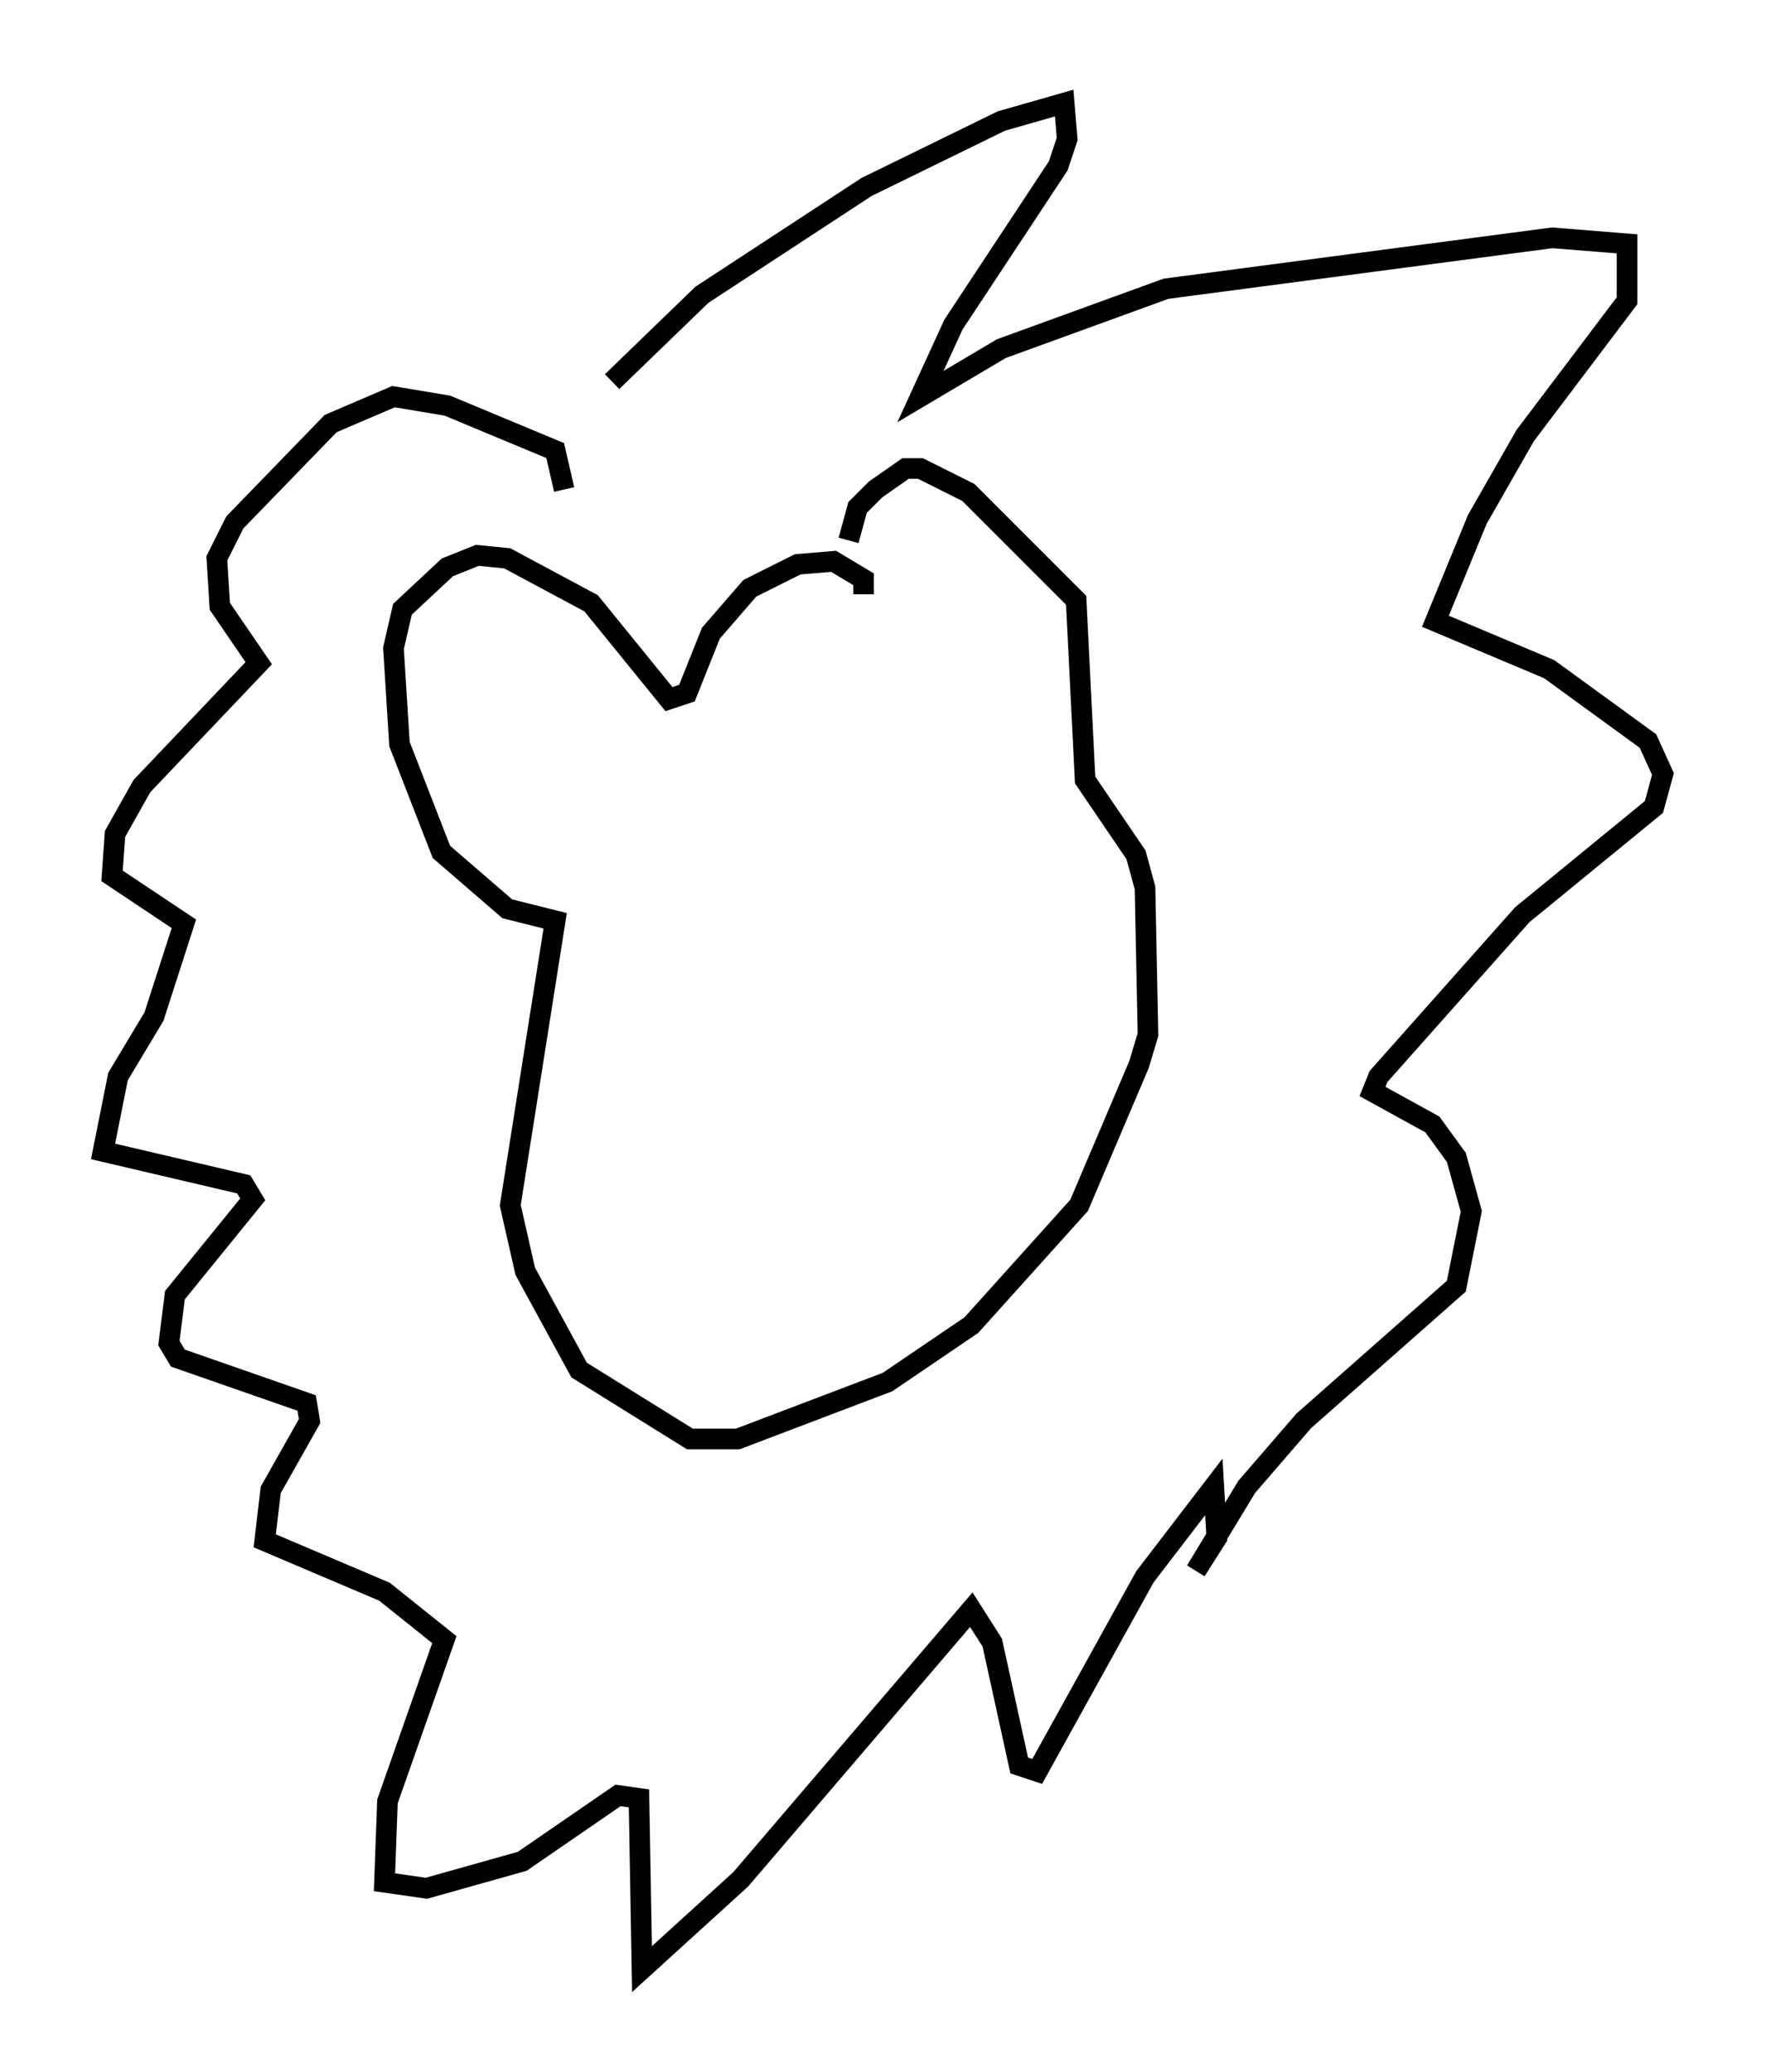 <?xml version="1.0" encoding="utf-8" ?>
<svg baseProfile="full" height="100.491" version="1.1" width="85.676" xmlns="http://www.w3.org/2000/svg" xmlns:ev="http://www.w3.org/2001/xml-events" xmlns:xlink="http://www.w3.org/1999/xlink"><defs /><rect fill="white" height="100.491" width="85.676" x="0" y="0" /><path d="M40.877, 29.838 m0.291, -3.631 l0.436, -1.598 0.872, -0.872 l1.453, -1.017 0.726, 0.0 l2.324, 1.162 5.229, 5.229 l0.436, 8.715 2.469, 3.631 l0.436, 1.598 0.145, 7.117 l-0.436, 1.453 -2.905, 6.827 l-5.229, 5.81 -4.067, 2.76 l-7.263, 2.76 -2.324, 0.0 l-5.374, -3.341 -2.615, -4.793 l-0.726, -3.196 2.179, -13.799 l-2.324, -0.581 -3.196, -2.76 l-2.034, -5.229 -0.291, -4.648 l0.436, -1.888 2.179, -2.034 l1.453, -0.581 1.453, 0.145 l4.067, 2.179 3.777, 4.648 l0.872, -0.291 1.162, -2.905 l1.888, -2.179 2.324, -1.162 l1.743, -0.145 1.453, 0.872 l0.0, 0.726 m-12.201, -10.313 l4.358, -4.212 7.989, -5.229 l6.536, -3.196 3.05, -0.872 l0.145, 1.743 -0.436, 1.307 l-5.084, 7.698 -1.598, 3.486 l3.922, -2.324 7.989, -2.905 l18.737, -2.469 3.631, 0.291 l0.0, 2.76 -4.939, 6.536 l-2.324, 4.067 -2.034, 4.939 l5.52, 2.324 4.793, 3.486 l0.726, 1.598 -0.436, 1.598 l-6.391, 5.229 -6.972, 7.844 l-0.291, 0.726 2.905, 1.598 l1.162, 1.598 0.726, 2.615 l-0.726, 3.631 -7.408, 6.536 l-2.76, 3.196 -2.469, 4.067 l1.017, -1.598 -0.145, -2.469 l-3.341, 4.358 -5.229, 9.441 l-0.872, -0.291 -1.307, -5.955 l-1.017, -1.598 -11.184, 13.073 l-4.793, 4.358 -0.145, -8.279 l-1.017, -0.145 -4.648, 3.196 l-4.648, 1.307 -2.034, -0.291 l0.145, -3.922 2.76, -7.844 l-2.905, -2.324 -5.81, -2.469 l0.291, -2.469 1.888, -3.341 l-0.145, -0.872 -6.246, -2.179 l-0.436, -0.726 0.291, -2.324 l3.777, -4.648 -0.436, -0.726 l-6.827, -1.598 0.726, -3.631 l1.743, -2.905 1.453, -4.503 l-3.486, -2.324 0.145, -2.034 l1.307, -2.324 5.665, -5.955 l-1.888, -2.76 -0.145, -2.324 l0.872, -1.743 4.648, -4.793 l3.05, -1.307 2.615, 0.436 l5.229, 2.179 0.436, 1.888 " fill="none" stroke="black" stroke-width="1" /></svg>